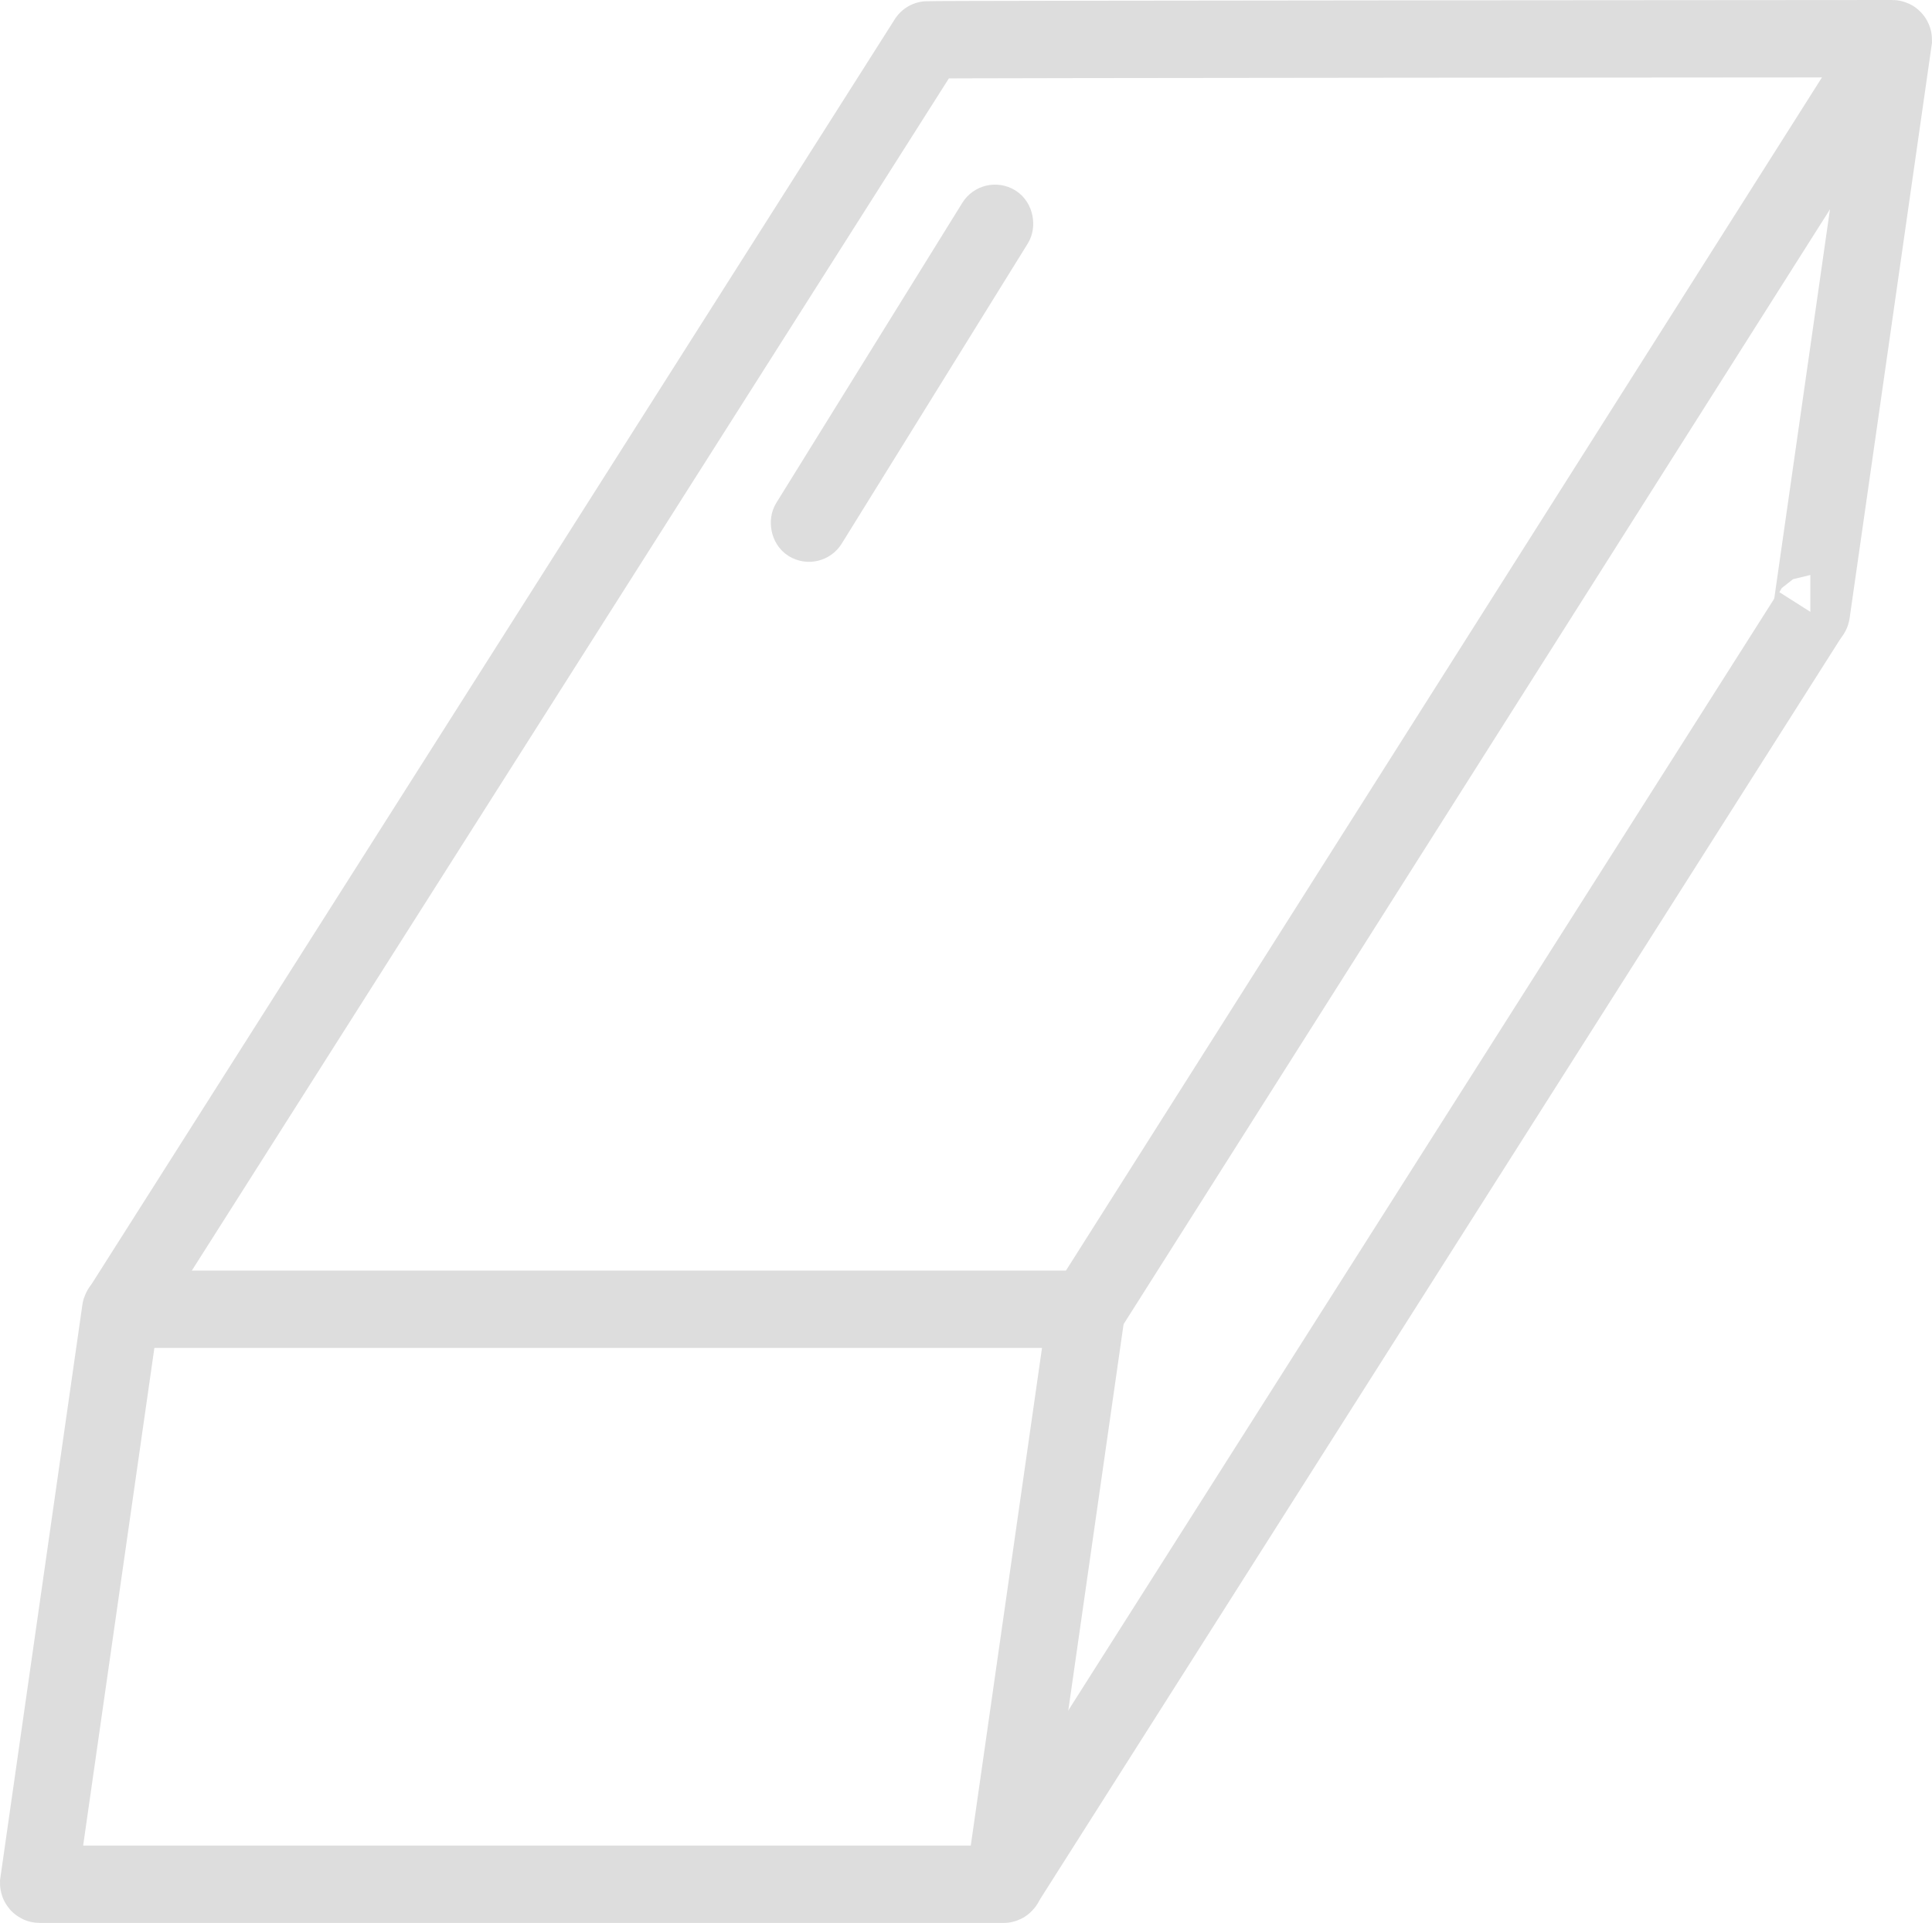 <?xml version="1.0" encoding="UTF-8"?><svg id="a" xmlns="http://www.w3.org/2000/svg" viewBox="0 0 499.3 497.09"><defs><style>.b{stroke-width:12px;}.b,.c{fill:none;stroke:#ddd;stroke-miterlimit:10;}.c{stroke-width:20px;}</style></defs><path class="c" d="m259.6,486.78l21.18-148.02c0-.17-.12-.31-.26-.31H31.44c-.14,0-.26.14-.26.31l-21.18,148.02c0,.17.12.31.26.31h249.09c.14,0,.26-.14.26-.31Z"/><path class="c" d="m31.18,338.77L239.7,10.31c0-.17,249.34-.31,249.34-.31.14,0,.26.14.26.31l-21.18,148.02c0,.17-.12.31-.26.31"/><line class="c" x1="280.78" y1="338.77" x2="489.04" y2="10"/><line class="c" x1="259.6" y1="486.78" x2="468.11" y2="158.32"/><rect class="b" x="229.17" y="46.87" width="7.92" height="99.2" rx="3.96" ry="3.96" transform="translate(85.78 -108.33) rotate(31.79)"/></svg>